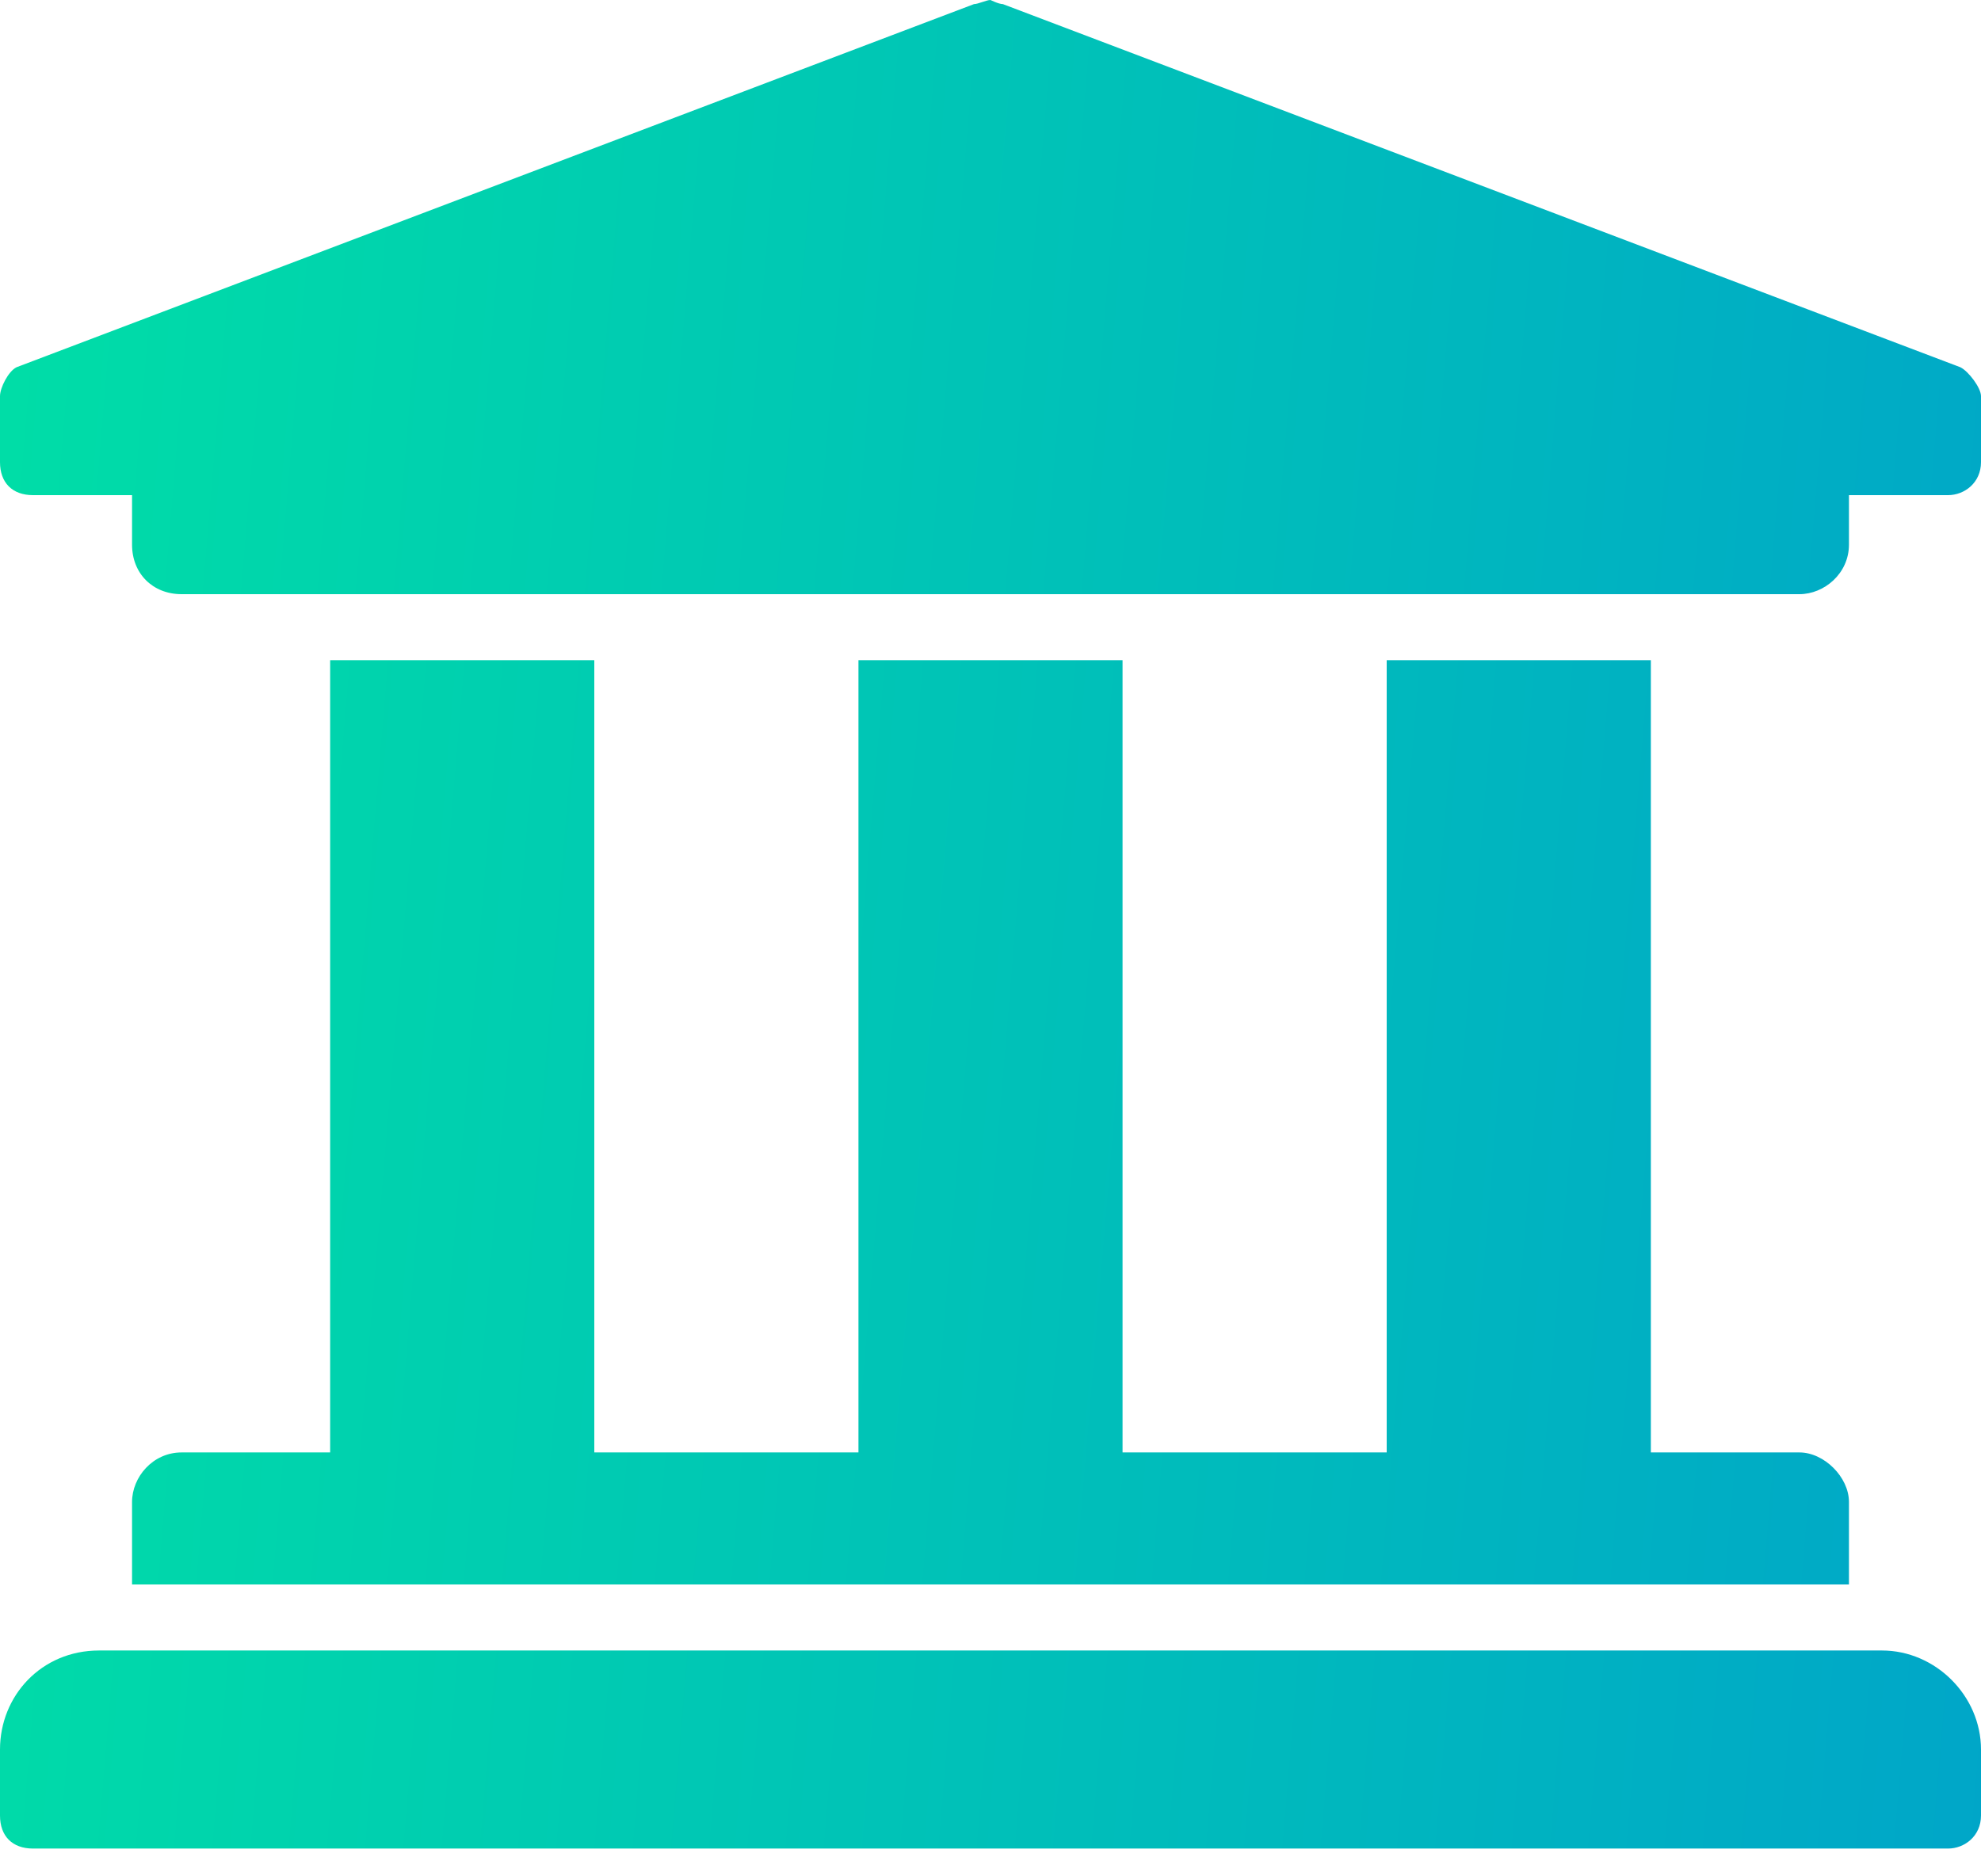 <svg xmlns="http://www.w3.org/2000/svg" width="38" height="36" viewBox="0 0 38 36" fill="none">
  <path d="M38 7.6V8.867C38 9.262 37.683 9.5 37.367 9.5H35.467V10.45C35.467 11.004 34.992 11.4 34.517 11.4H3.483C2.929 11.4 2.533 11.004 2.533 10.45V9.5H0.633C0.237 9.5 0 9.262 0 8.867V7.6C0 7.442 0.158 7.125 0.317 7.046L18.683 0.079C18.762 0.079 18.921 0 19 0C19 0 19.158 0.079 19.238 0.079L37.604 7.046C37.763 7.125 38 7.442 38 7.6ZM36.1 31.667C37.129 31.667 38 32.538 38 33.567V34.833C38 35.229 37.683 35.467 37.367 35.467H0.633C0.237 35.467 0 35.229 0 34.833V33.567C0 32.538 0.792 31.667 1.9 31.667H36.1ZM6.333 12.667H11.4V27.867H16.467V12.667H21.533V27.867H26.6V12.667H31.667V27.867H34.517C34.992 27.867 35.467 28.342 35.467 28.817V30.4H2.533V28.817C2.533 28.342 2.929 27.867 3.483 27.867H6.333V12.667Z" fill="url(#paint0_linear_2217_304)"/>
  <defs>
    <linearGradient id="paint0_linear_2217_304" x1="37.966" y1="46.471" x2="-10.072" y2="42.451" gradientUnits="userSpaceOnUse">
      <stop stop-color="#00A5C9"/>
      <stop offset="1" stop-color="#00E7A1"/>
    </linearGradient>
  </defs>
</svg>
